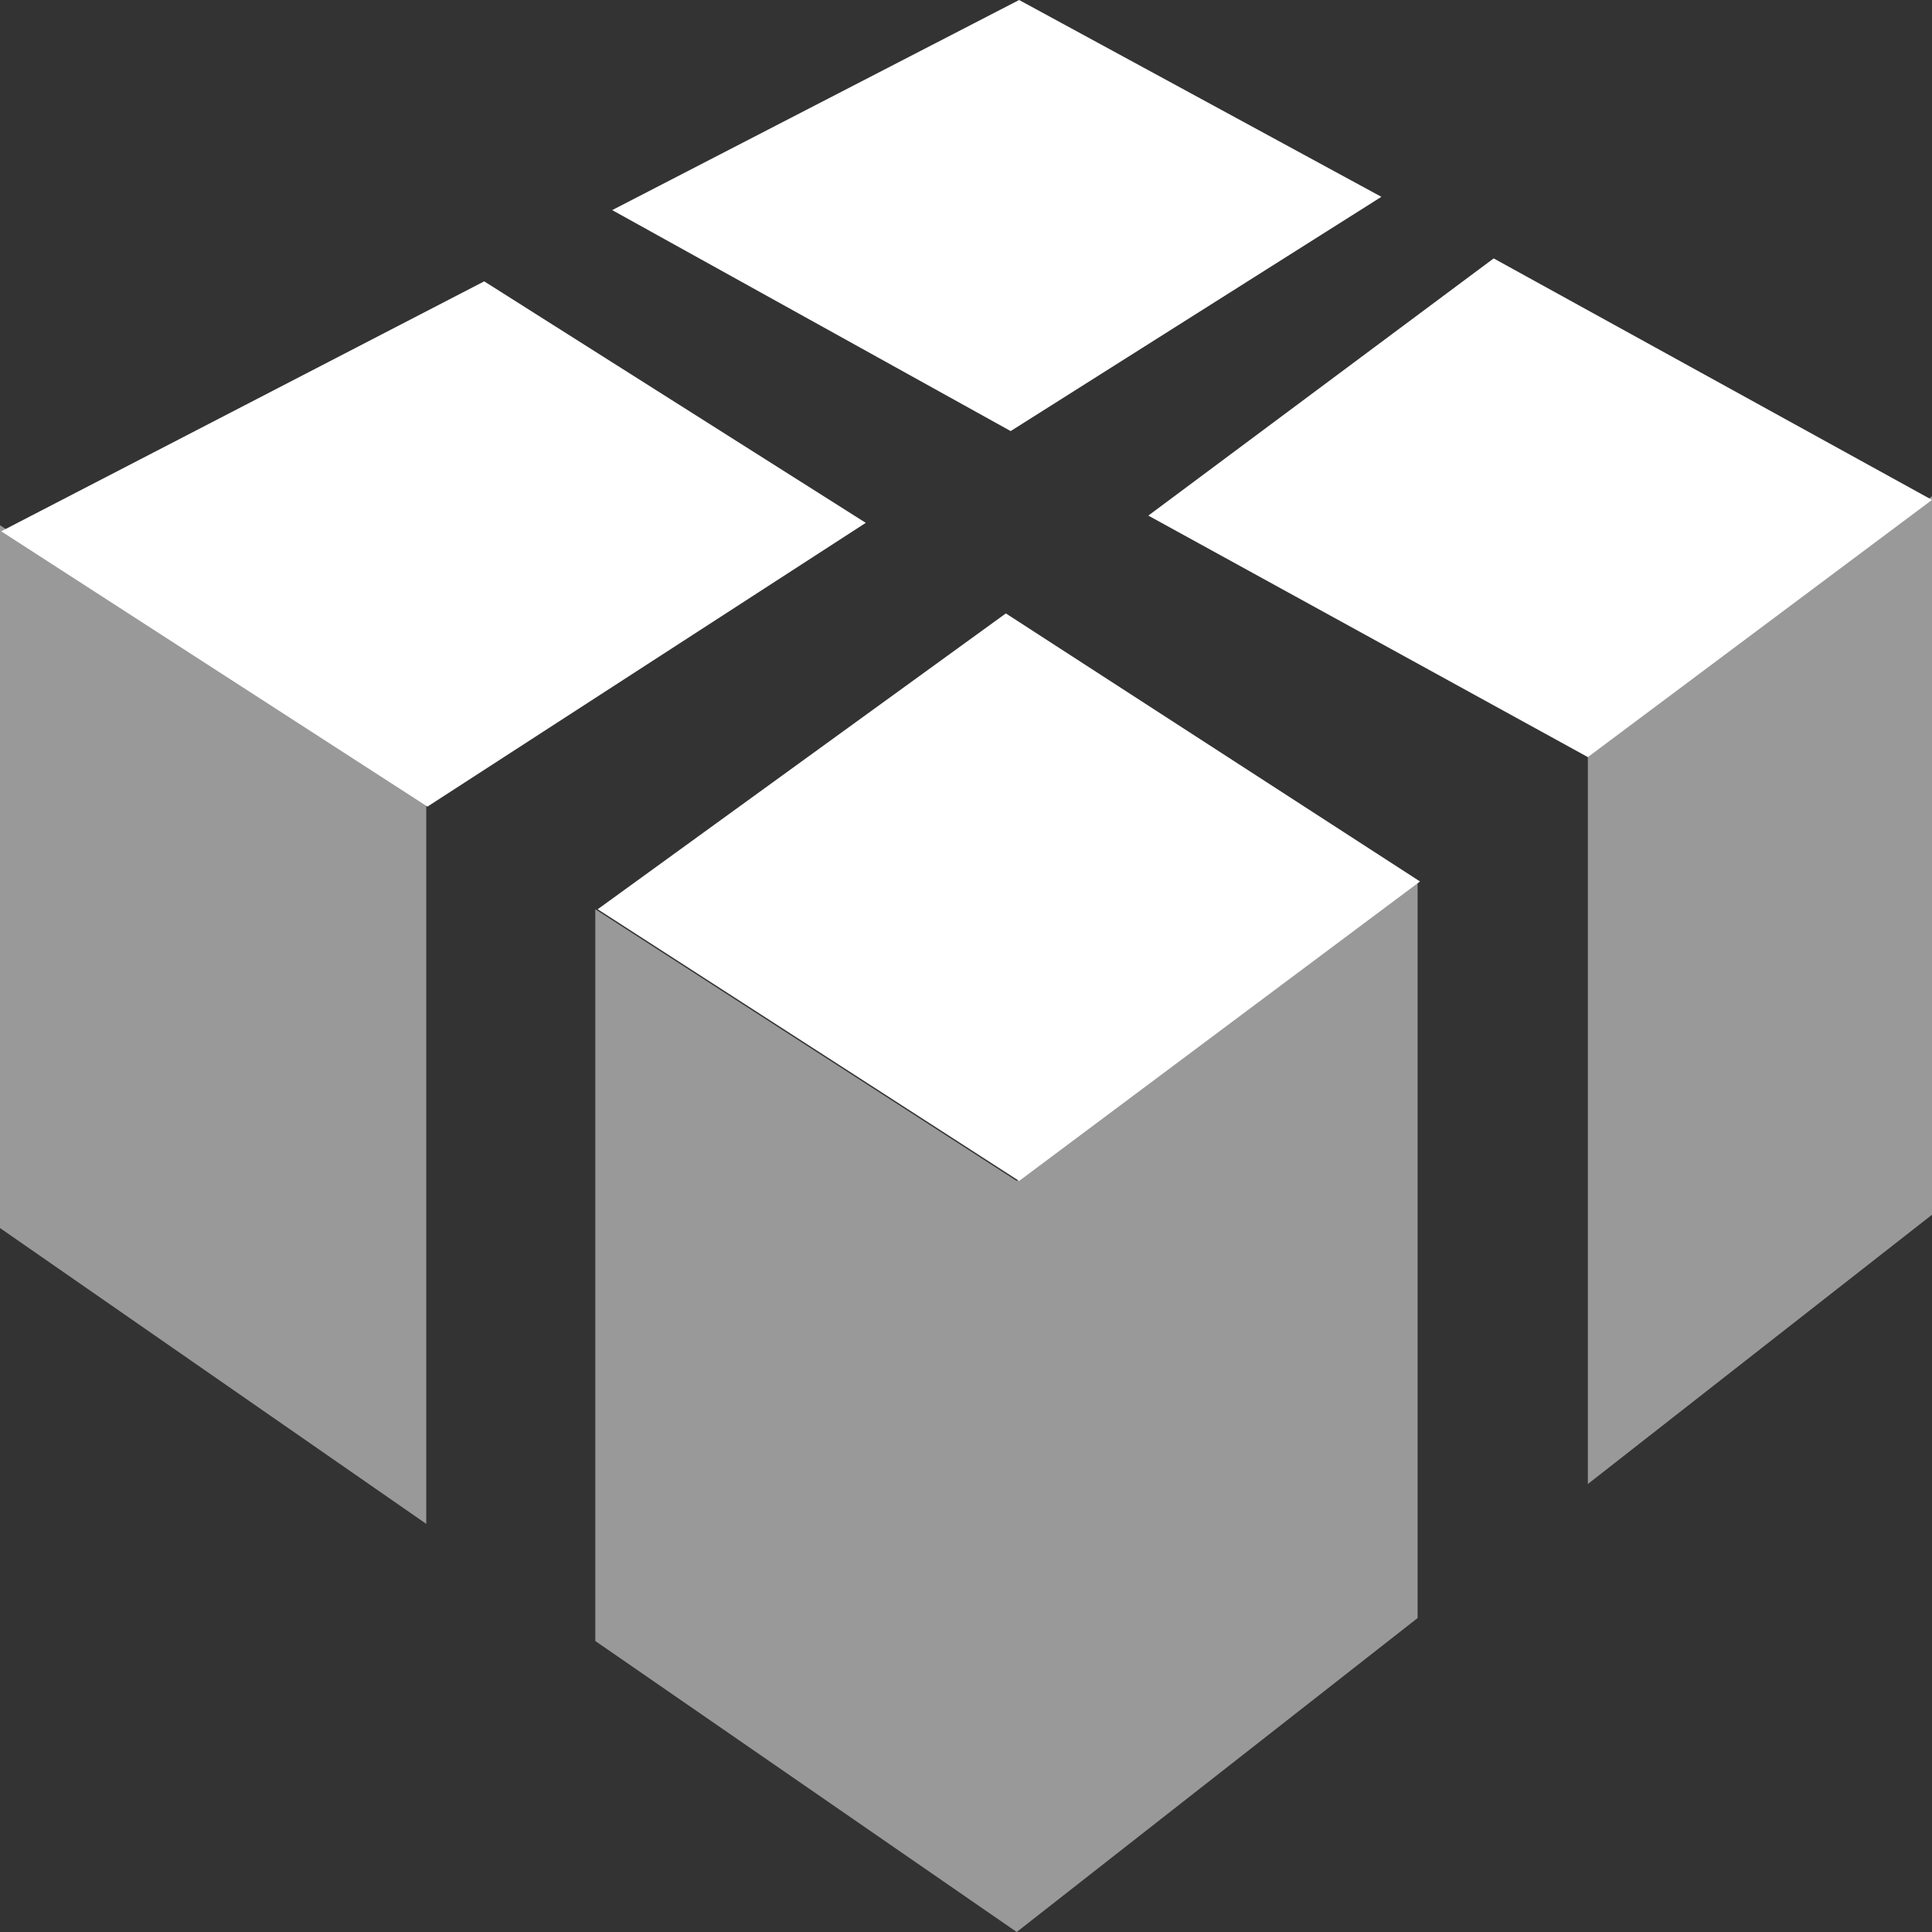 <svg width="16" height="16" viewBox="0 0 16 16" fill="none" xmlns="http://www.w3.org/2000/svg">
<rect x="0" y="0" width="16" height="16" fill="#333333" stroke="none"/>
<path d="M12.37 2.14L16 4.14L13.15 6.27L9.51 4.27L12.37 2.14ZM8.37 3.57L11.44 1.63L8.44 0L5.07 1.74L8.37 3.57ZM7.17 4.33L4.01 2.33L0.01 4.4L3.54 6.68L7.17 4.33ZM8.33 5.08L4.95 7.53L8.44 9.78L11.76 7.3L8.33 5.08Z" fill="white"/>
<path opacity="0.5" d="M11.74 7.3V13.4L8.42 16V9.78L11.74 7.3ZM13.15 6.24V12.29L16 10.06V4.11L13.15 6.24ZM3.53 6.63L0 4.35V10.17L3.53 12.62V6.63ZM4.93 7.53V13.59L8.42 16V9.78L4.93 7.53Z" fill="white"/>
</svg>
